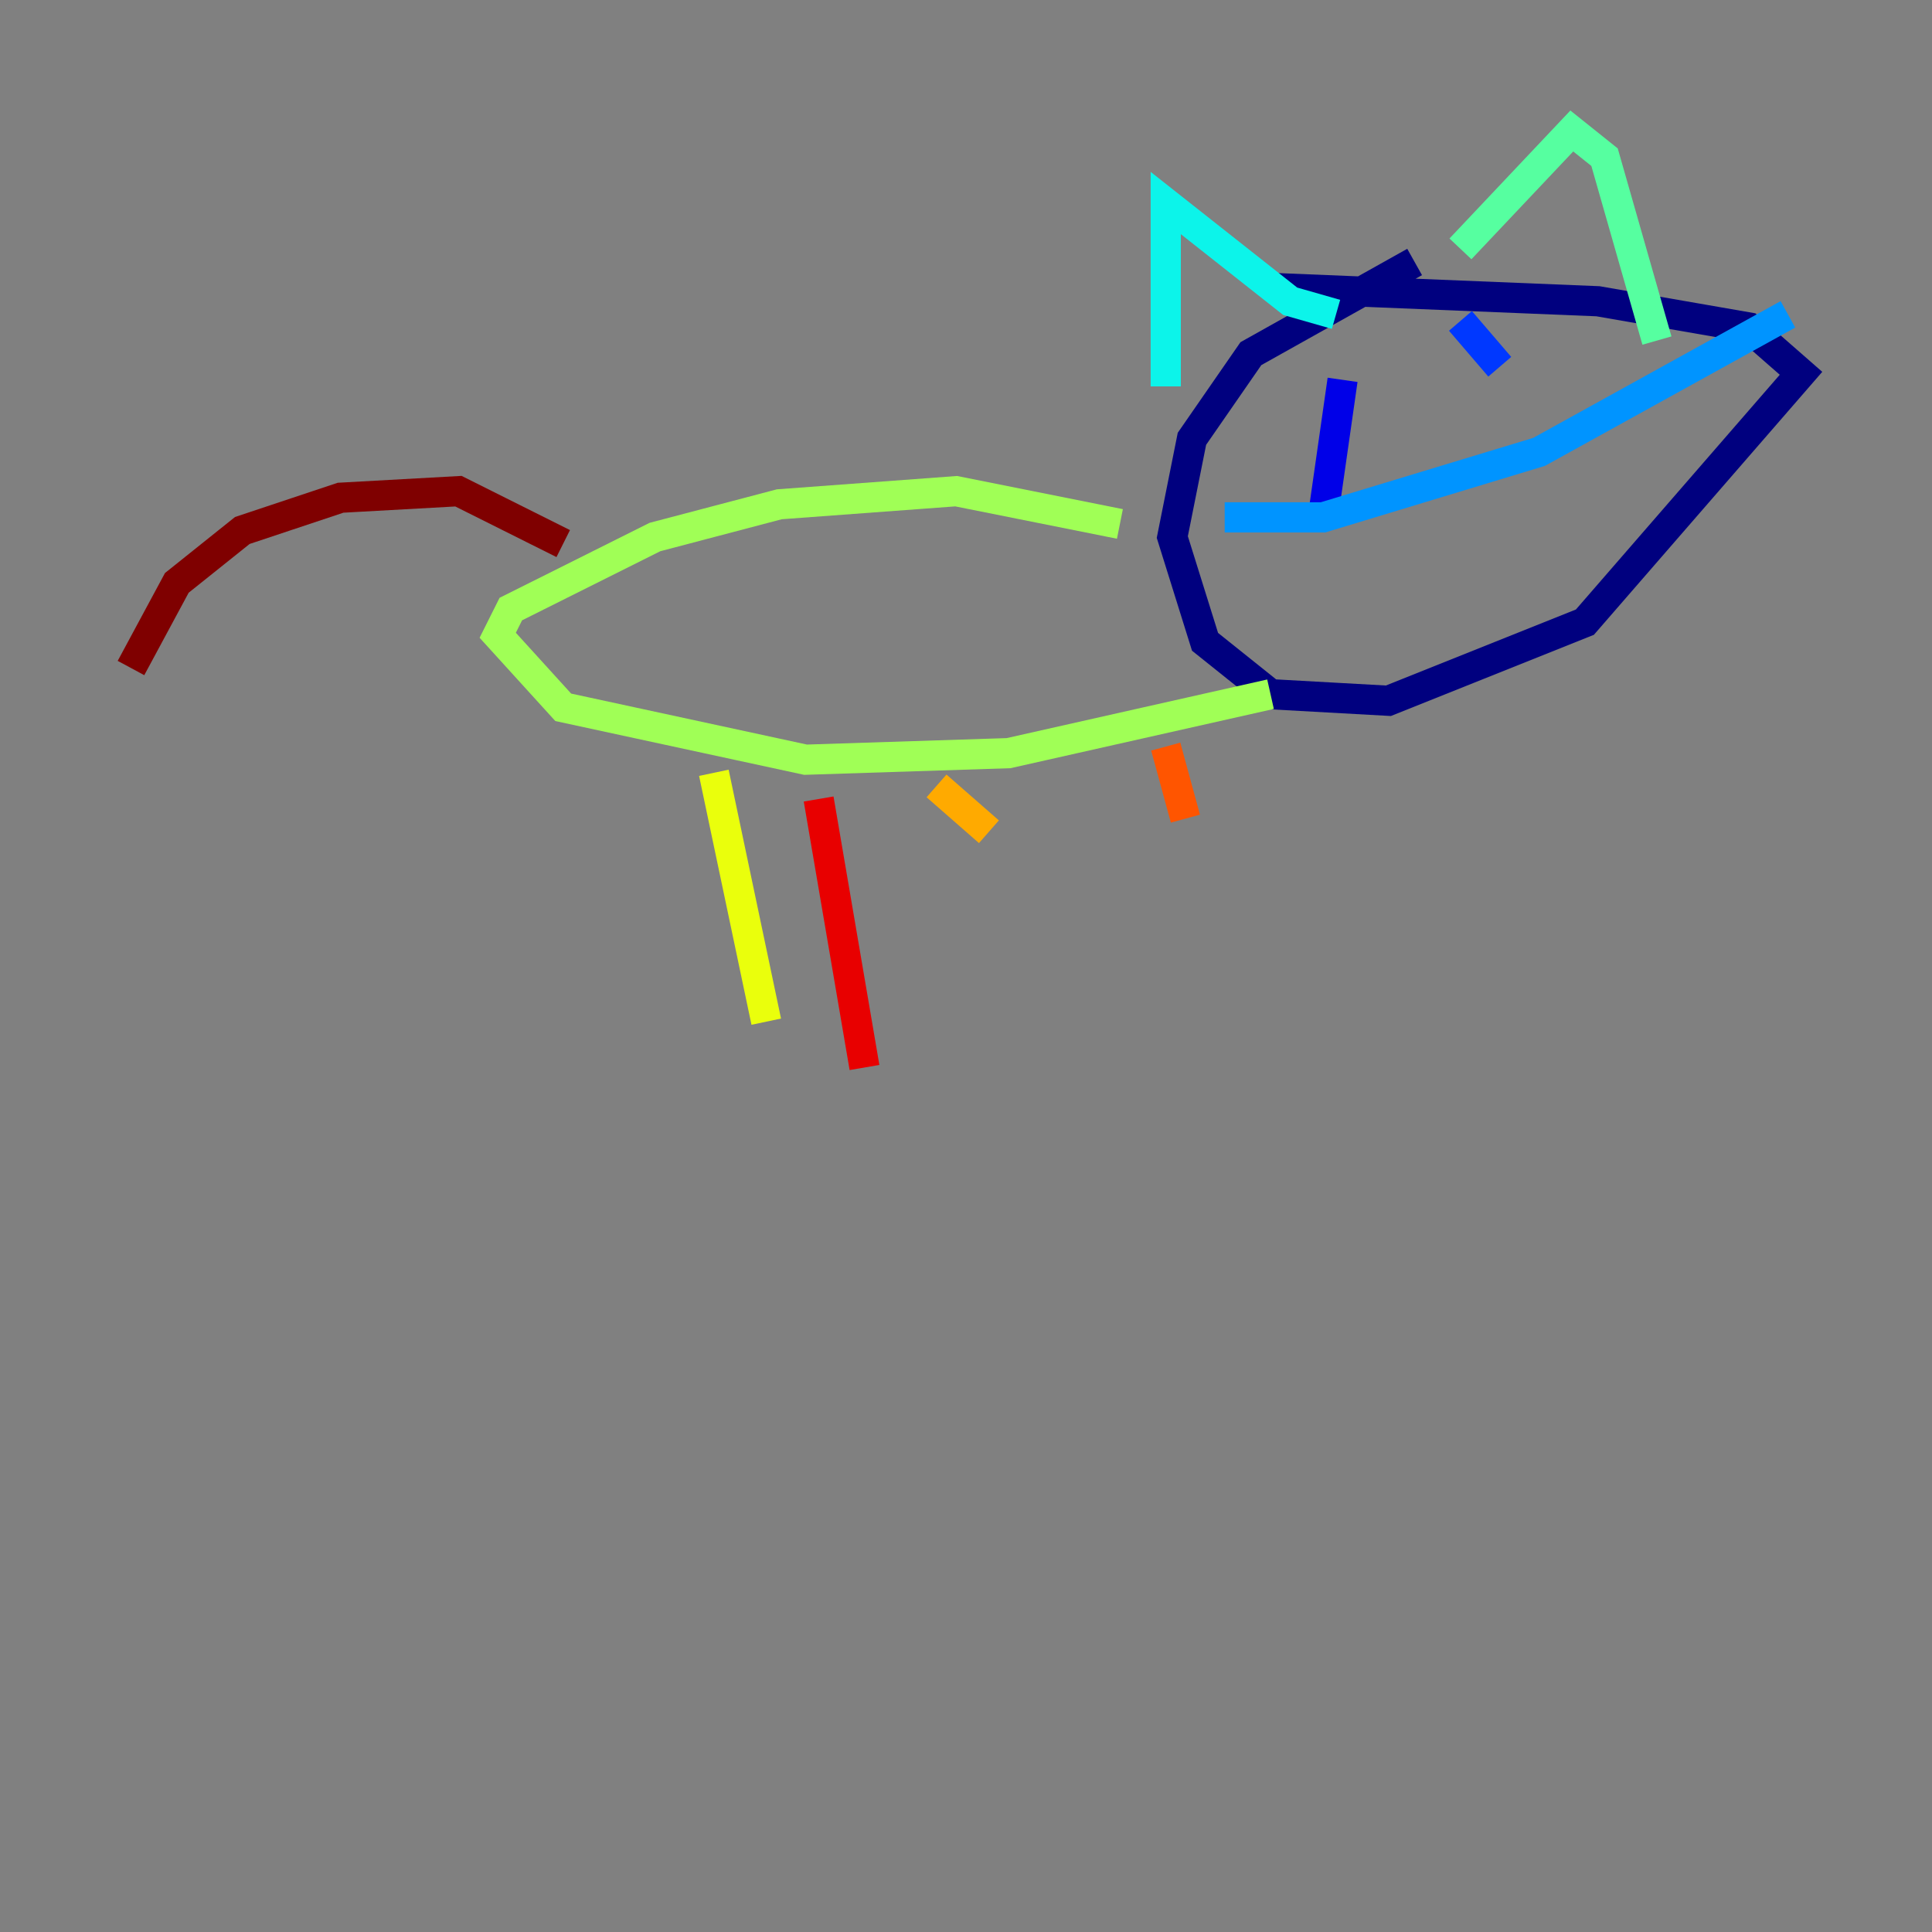 <?xml version="1.0" encoding="utf-8" ?>
<svg baseProfile="tiny" height="128" version="1.2" viewBox="0,0,128,128" width="128" xmlns="http://www.w3.org/2000/svg" xmlns:ev="http://www.w3.org/2001/xml-events" xmlns:xlink="http://www.w3.org/1999/xlink"><rect x="0" y="0" width="128" height="128" fill="#808080" stroke="none"/><defs /><polyline fill="none" points="93.722,17.356 82.875,23.43 78.969,29.071 77.668,35.58 79.837,42.522 84.176,45.993 91.986,46.427 105.003,41.22 119.322,24.732 115.851,21.695 105.871,19.959 84.61,19.091" stroke="#00007f" stroke-width="2" /><polyline fill="none" points="88.949,25.166 87.647,34.278" stroke="#0000e8" stroke-width="2" /><polyline fill="none" points="96.759,21.261 99.363,24.298" stroke="#0038ff" stroke-width="2" /><polyline fill="none" points="81.139,34.278 87.647,34.278 101.966,29.939 118.454,20.827" stroke="#0094ff" stroke-width="2" /><polyline fill="none" points="77.234,25.6 77.234,13.451 85.478,19.959 88.515,20.827" stroke="#0cf4ea" stroke-width="2" /><polyline fill="none" points="96.759,16.488 104.136,8.678 106.305,10.414 109.776,22.563" stroke="#56ffa0" stroke-width="2" /><polyline fill="none" points="74.197,34.712 63.349,32.542 51.634,33.41 43.39,35.58 33.844,40.352 32.976,42.088 37.315,46.861 53.37,50.332 66.82,49.898 84.176,45.993" stroke="#a0ff56" stroke-width="2" /><polyline fill="none" points="47.295,51.2 50.766,67.688" stroke="#eaff0c" stroke-width="2" /><polyline fill="none" points="62.047,52.068 65.519,55.105" stroke="#ffaa00" stroke-width="2" /><polyline fill="none" points="77.234,49.464 78.536,54.237" stroke="#ff5500" stroke-width="2" /><polyline fill="none" points="54.237,52.936 57.275,70.725" stroke="#e80000" stroke-width="2" /><polyline fill="none" points="37.315,36.014 30.373,32.542 22.563,32.976 16.054,35.146 11.715,38.617 8.678,44.258" stroke="#7f0000" stroke-width="2" /></svg>